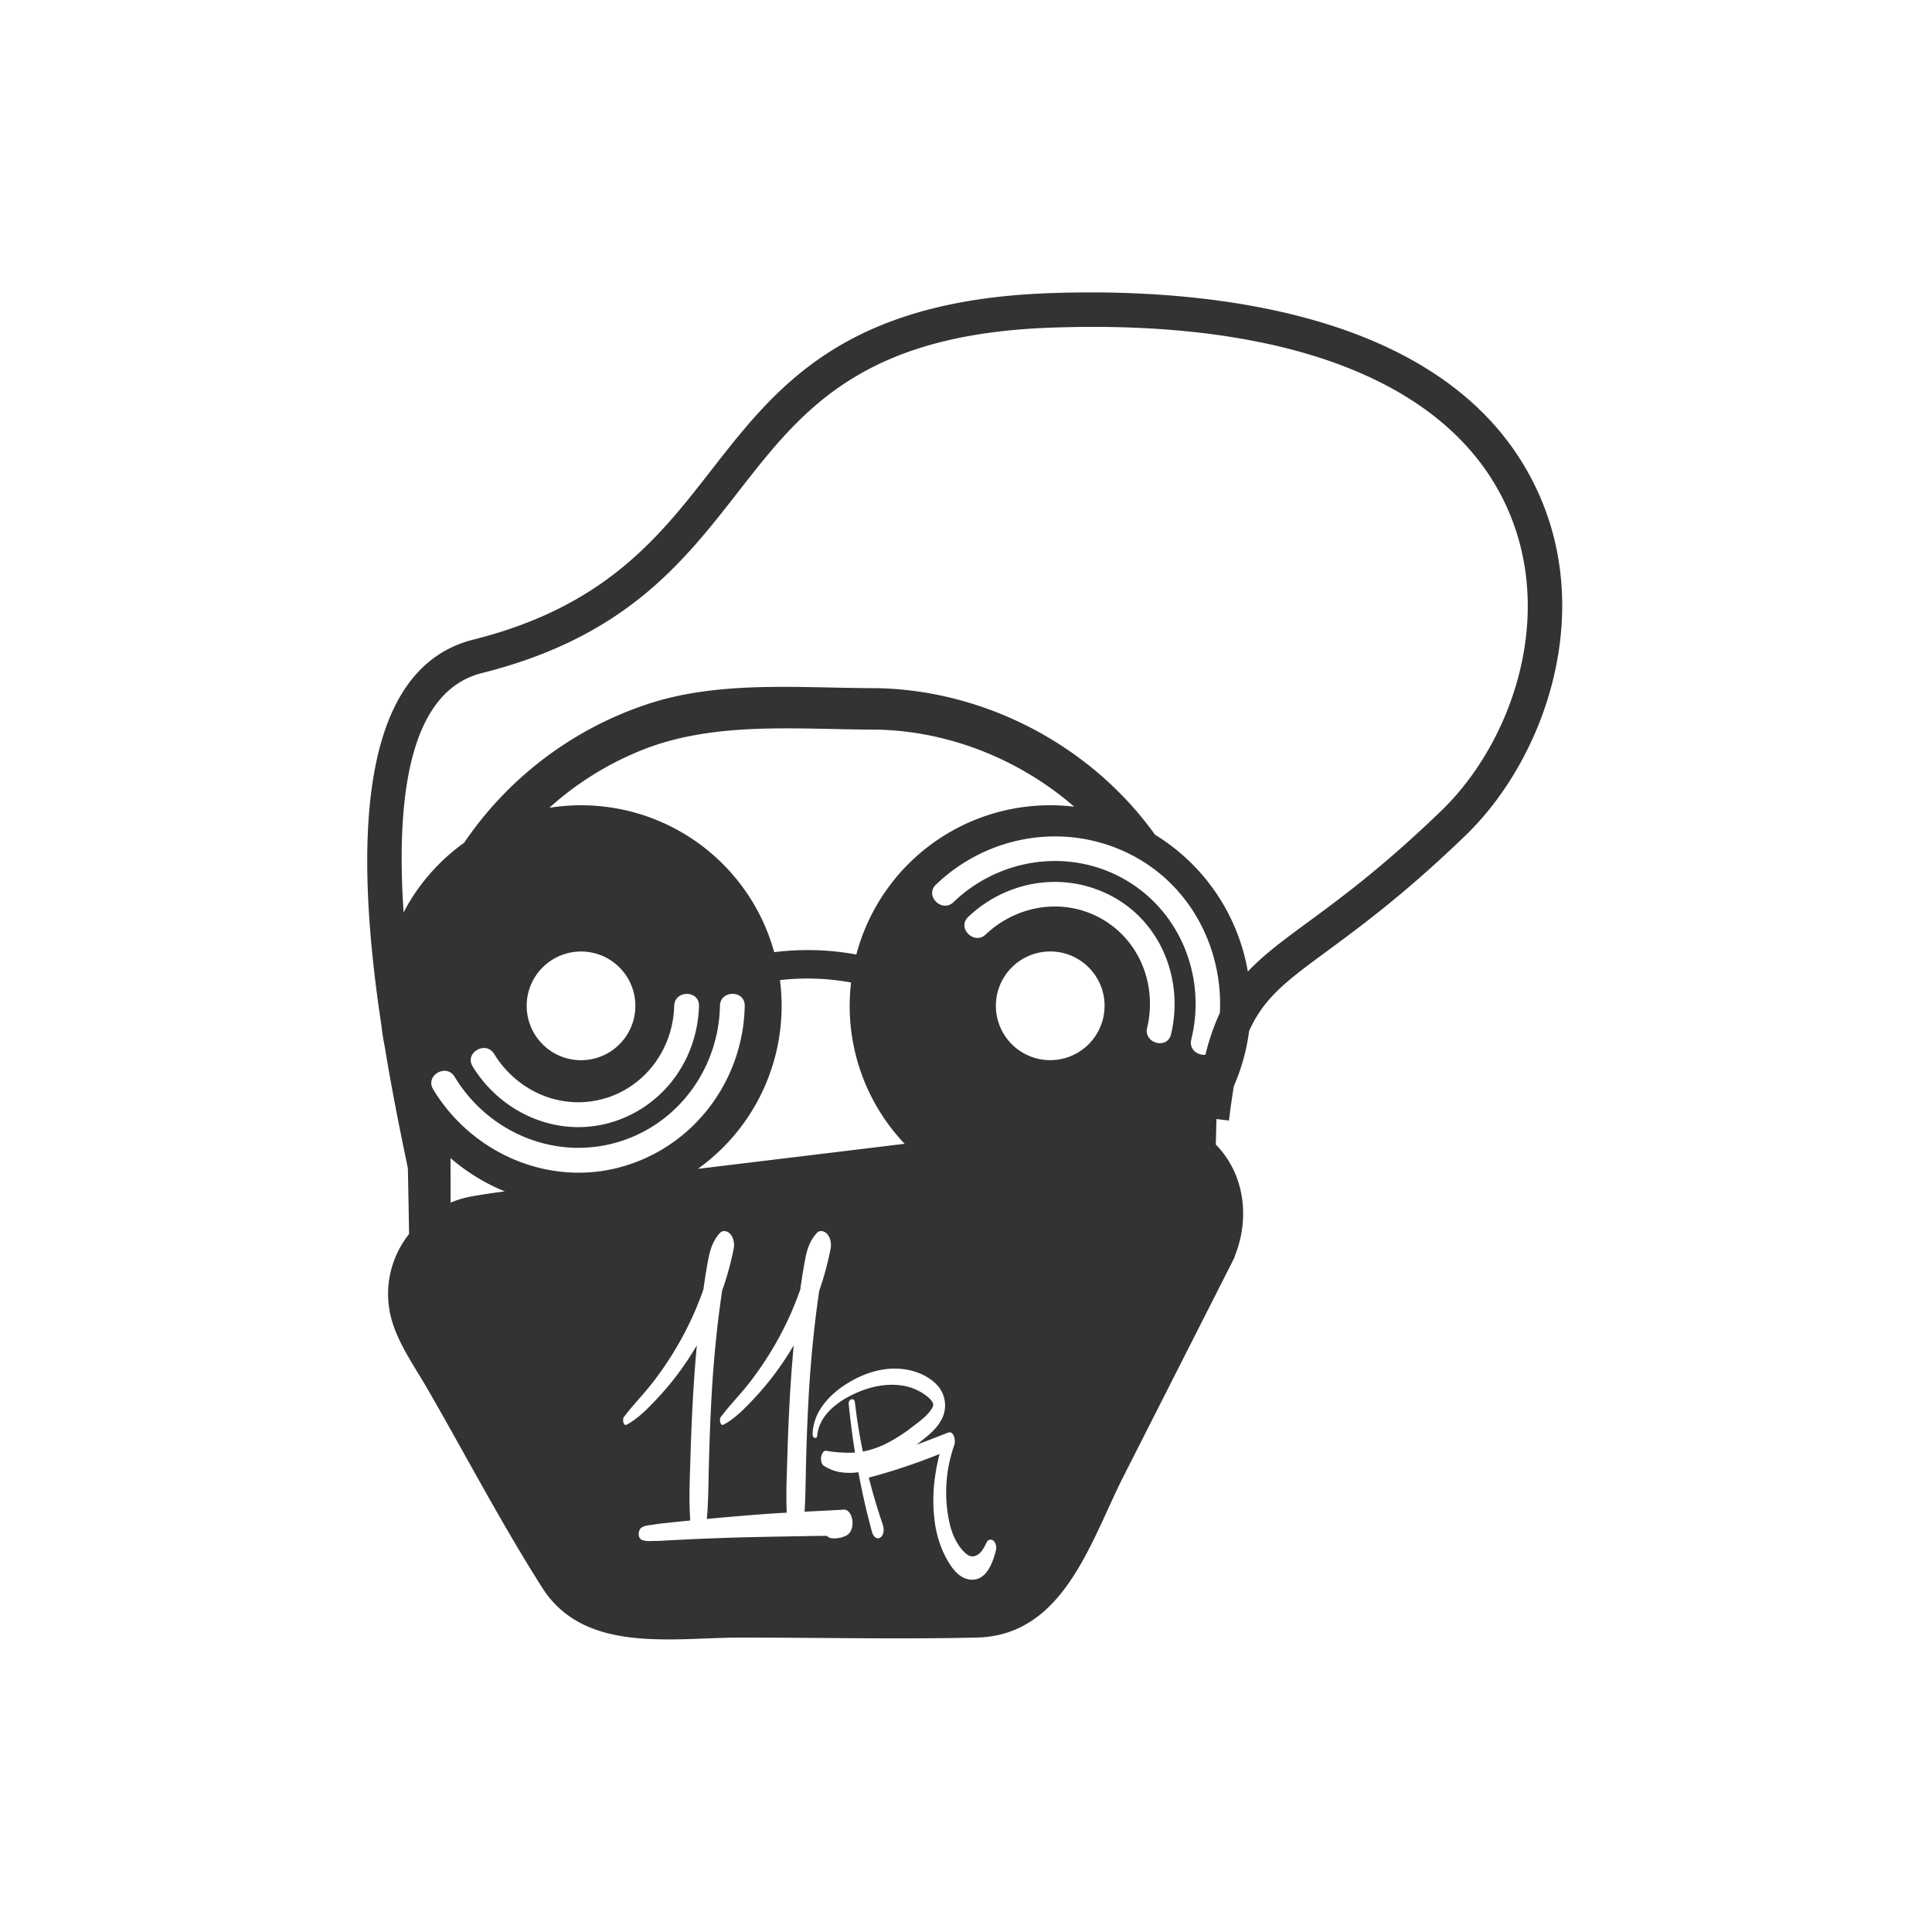 <svg id="Ebene_1" data-name="Ebene 1" xmlns="http://www.w3.org/2000/svg" viewBox="0 0 1080 1080"><defs><style>.cls-1{fill:#333;}</style></defs><path class="cls-1" d="M861.27,278.56C815.7,171.61,669.33,160.82,586.16,163.89c-114.75,4.26-152.26,52.39-188.54,98.94-29.2,37.48-59.41,76.25-133,94.71-68.55,17.21-65,126.26-51.33,216.23a113,113,0,0,0,1.78,11.3c4.19,25.57,9,49.12,12.94,68,.24,13.53.53,26.15.66,36.77a53.71,53.71,0,0,0-10.89,42.94c2.81,15.63,13.28,29.93,21.1,43.48,21.38,37,41.37,75.39,64.35,111.45,23.6,37,73.06,27.7,110.78,27.7,44,0,88,1,132,0,48.75-1.1,63.61-53.78,82.12-90.29l61.27-120.82a12.29,12.29,0,0,0,1-2.48c8.61-21.91,4.87-46.11-10.75-62,.11-4.72.23-9.49.35-14.27l7,.84c.86-7.18,1.78-13.58,2.78-19.39a112.15,112.15,0,0,0,8.46-30.56c8.23-18.66,21.08-28.18,43.62-44.78,18.62-13.71,44.12-32.48,77.47-64.73C862.35,425.33,890.55,347.29,861.27,278.56ZM263.88,668.75a57.67,57.67,0,0,0-12,3.51q0-12.43-.05-24.89A110.52,110.52,0,0,0,282.17,666C276,666.78,269.94,667.68,263.88,668.75Zm-21.76-59.86c-4.62-7.66,7.36-14.62,12-7,19.21,31.85,57.51,47.58,93.33,35.91,32.73-10.66,54.37-41.49,55-75.55.17-8.92,14-8.92,13.86,0-.76,40.32-26.55,76.38-65.18,88.91C309.42,664.69,264.39,645.84,242.12,608.89Zm193.84-61a134.84,134.84,0,0,1,39.8,1.34,111.72,111.72,0,0,0,22.58,81.57q3.51,4.53,7.36,8.59l-3.8.46L390.1,653.4A112,112,0,0,0,436,547.87Zm42.76-14.3a149.74,149.74,0,0,0-45.93-1.32,112,112,0,0,0-125.72-80.7A173.48,173.48,0,0,1,359,419.24c40.95-16.36,87.89-11.37,131.14-11.37,40.27.76,80,16.7,110.36,43.09a112,112,0,0,0-121.79,82.61Zm-137.26,3.29a30.38,30.38,0,1,1-42.06,8.73A30.41,30.41,0,0,1,341.46,536.86Zm-1.78,76.65c22.24-7.34,36.6-28.16,37.21-51.25.24-8.91,14.09-8.92,13.85,0-.77,29.35-19.15,55.46-47.38,64.61-30.43,9.87-62.77-4-79.15-30.77-4.68-7.63,7.31-14.58,12-7C289.38,610.65,315.21,621.59,339.68,613.51ZM473.22,858.32a15.08,15.08,0,0,1-8.12,1.59,4.2,4.2,0,0,1-2.82-1.35c-5.13,0-10.26.12-15.39.21-14.64.25-29.27.47-43.91,1q-11.07.39-22.13.94c-3.69.18-7.37.37-11.06.58-1.91.1-3.82.12-5.74.13a12.59,12.59,0,0,1-5.15-.55c-2.6-1.08-2.32-5.67-.17-7,1.86-1.16,4.2-1.23,6.33-1.58s4.08-.58,6.13-.81q6.13-.66,12.27-1.28l2.43-.23c0-.17,0-.35-.05-.51-.8-11.86-.2-23.81.16-35.68.61-20.6,1.64-41.2,3.54-61.72q-3.77,6.41-8.07,12.48A161.74,161.74,0,0,1,367,782.18c-4.94,5.2-10.25,10.78-16.63,14.19-2,1.07-2.47-3.08-1.69-4.12,5-6.75,11-12.69,16.14-19.36a187.55,187.55,0,0,0,22.64-37.62q3.15-7.08,5.72-14.38c.1-.69.19-1.39.3-2.08.74-5,1.5-9.94,2.45-14.87,1.05-5.44,2.67-10.54,6.49-14.68,1.73-1.87,4.23-1.09,5.73.47,1.9,2,2.55,5.53,2,8.19a160.93,160.93,0,0,1-6.45,23.45c-.43,2.86-.84,5.73-1.22,8.59-1.37,10.18-2.44,20.38-3.31,30.61-.89,10.6-1.35,18.14-1.85,28.63-.49,10.13-.82,20.27-1.07,30.41-.25,9.84-.26,19.68-1.11,29.49,10.69-1,21.38-1.93,32.09-2.72q6.27-.46,12.55-.8c-.46-10.58.05-21.22.37-31.8.61-20.6,1.64-41.2,3.54-61.72-2.52,4.27-5.19,8.44-8.07,12.48a164.1,164.1,0,0,1-14.45,17.64c-4.94,5.2-10.25,10.78-16.63,14.19-2,1.07-2.47-3.08-1.7-4.12,5-6.75,11-12.69,16.15-19.36a187.55,187.55,0,0,0,22.64-37.62q3.13-7.08,5.72-14.38c.1-.69.19-1.39.29-2.08.75-5,1.51-9.94,2.46-14.87,1-5.44,2.66-10.54,6.49-14.68,1.73-1.87,4.23-1.09,5.73.47,1.9,2,2.55,5.53,2,8.19A162.2,162.2,0,0,1,458,721.37c-.43,2.86-.84,5.73-1.23,8.59-1.36,10.18-2.44,20.38-3.3,30.61-.89,10.6-1.36,18.14-1.86,28.63q-.72,15.19-1.07,30.41c-.21,8.48-.24,17-.79,25.44,7.28-.37,14.57-.72,21.86-1.16,3.14-.2,4.63,3.81,4.9,6.26C476.82,853.16,476.06,856.73,473.22,858.32Zm83.56,8.07c-1.75,7.16-5.46,17.88-14.87,16.56-7-1-11.4-8.68-14.24-14.44a61.48,61.48,0,0,1-5.44-20.5c-1.3-12,.07-23.73,3-35.23A329.08,329.08,0,0,1,485.66,826q3.38,13.25,7.81,26.24c.76,2.22.89,5.81-1.43,7.28s-4.05-1.2-4.6-3.2c-3-11-5.52-22.12-7.6-33.35l-.58.09a34.19,34.19,0,0,1-10.15-.21,23.78,23.78,0,0,1-8.6-3.5c-1.45-.91-1.72-3.5-1.48-5,.19-1.16,1.15-3.58,2.75-3.35a74.92,74.92,0,0,0,16.16,1q-2.15-13.56-3.51-27.2c-.28-2.75,3.14-3.82,3.48-.81q1.6,13.86,4.42,27.44a51.93,51.93,0,0,0,14.4-5.13,90.47,90.47,0,0,0,13.17-8.59c3.8-2.92,8.25-6,10.84-10.08.78-1.25,1.24-2.25.59-3.6-.92-1.91-3-3.42-4.63-4.62a29.82,29.82,0,0,0-13.86-5.08c-10.43-1.15-21.22,2.18-30.18,7.38-7.69,4.47-15,11.43-15.8,20.74-.2,2.32-2.63,1.48-2.61-.48.18-12.62,9.24-22.35,19.43-28.66,10.77-6.66,23.45-10.28,36-7.05,5.75,1.48,11.6,4.58,15.29,9.34a16.79,16.79,0,0,1,1.21,18.2c-2.75,5.21-7.74,9-12.27,12.59-.52.42-1.06.82-1.6,1.23,5.86-2.15,11.69-4.41,17.49-6.72,3.6-1.43,4.48,4.63,3.67,6.85a79.32,79.32,0,0,0-2.56,44.14c1.38,5.69,3.92,11.67,8.21,15.8,2.09,2,4.11,3.13,6.9,1.7s4.26-4.63,5.62-7.38a2.38,2.38,0,0,1,3.63-.81C556.62,862.3,557.16,864.82,556.78,866.39Zm30.94-273.76a30.38,30.38,0,1,1,29.74-31A30.41,30.41,0,0,1,587.72,592.63Zm66.89-14.43c-2.07,8.68-15.42,5-13.36-3.68,5.91-24.82-5-51-28.3-62.4-20.8-10.19-45.36-5.43-61.93,10.25-6.47,6.13-16.28-3.65-9.79-9.8,21.2-20.08,52.3-25.59,78.72-12.41C648.83,514.56,661.91,547.52,654.61,578.2Zm27.32-12.07a127.2,127.2,0,0,0-8.08,23.5c-4.32.47-9.3-3-7.93-8.53,8.87-35.94-7-74.08-40.37-91.2-30.69-15.75-68-9.23-92.57,14.42-6.44,6.18-16.24-3.6-9.8-9.79,29.18-28.06,73.11-35.31,109.36-16.59C665.65,495,683.68,530.26,681.93,566.13ZM805.92,453c-32.41,31.34-56.29,48.92-75.48,63-13.41,9.88-24.18,17.85-32.89,27.12a112,112,0,0,0-51.89-76.51c-35.34-49.37-94.27-80.76-155.51-81.92-41.16,0-85.54-4.33-125.34,8a199.72,199.72,0,0,0-105.34,78.4,111.81,111.81,0,0,0-28.41,29.61c-2,3.05-3.77,6.17-5.44,9.34-4.29-63.95,3-123.55,43.74-133.78,80-20.09,112.3-61.52,143.52-101.59,35.09-45,68.24-87.58,174-91.49,135.07-5,226.19,31.55,256.6,102.92C869.34,346.84,844.16,416,805.92,453Z"/></svg>